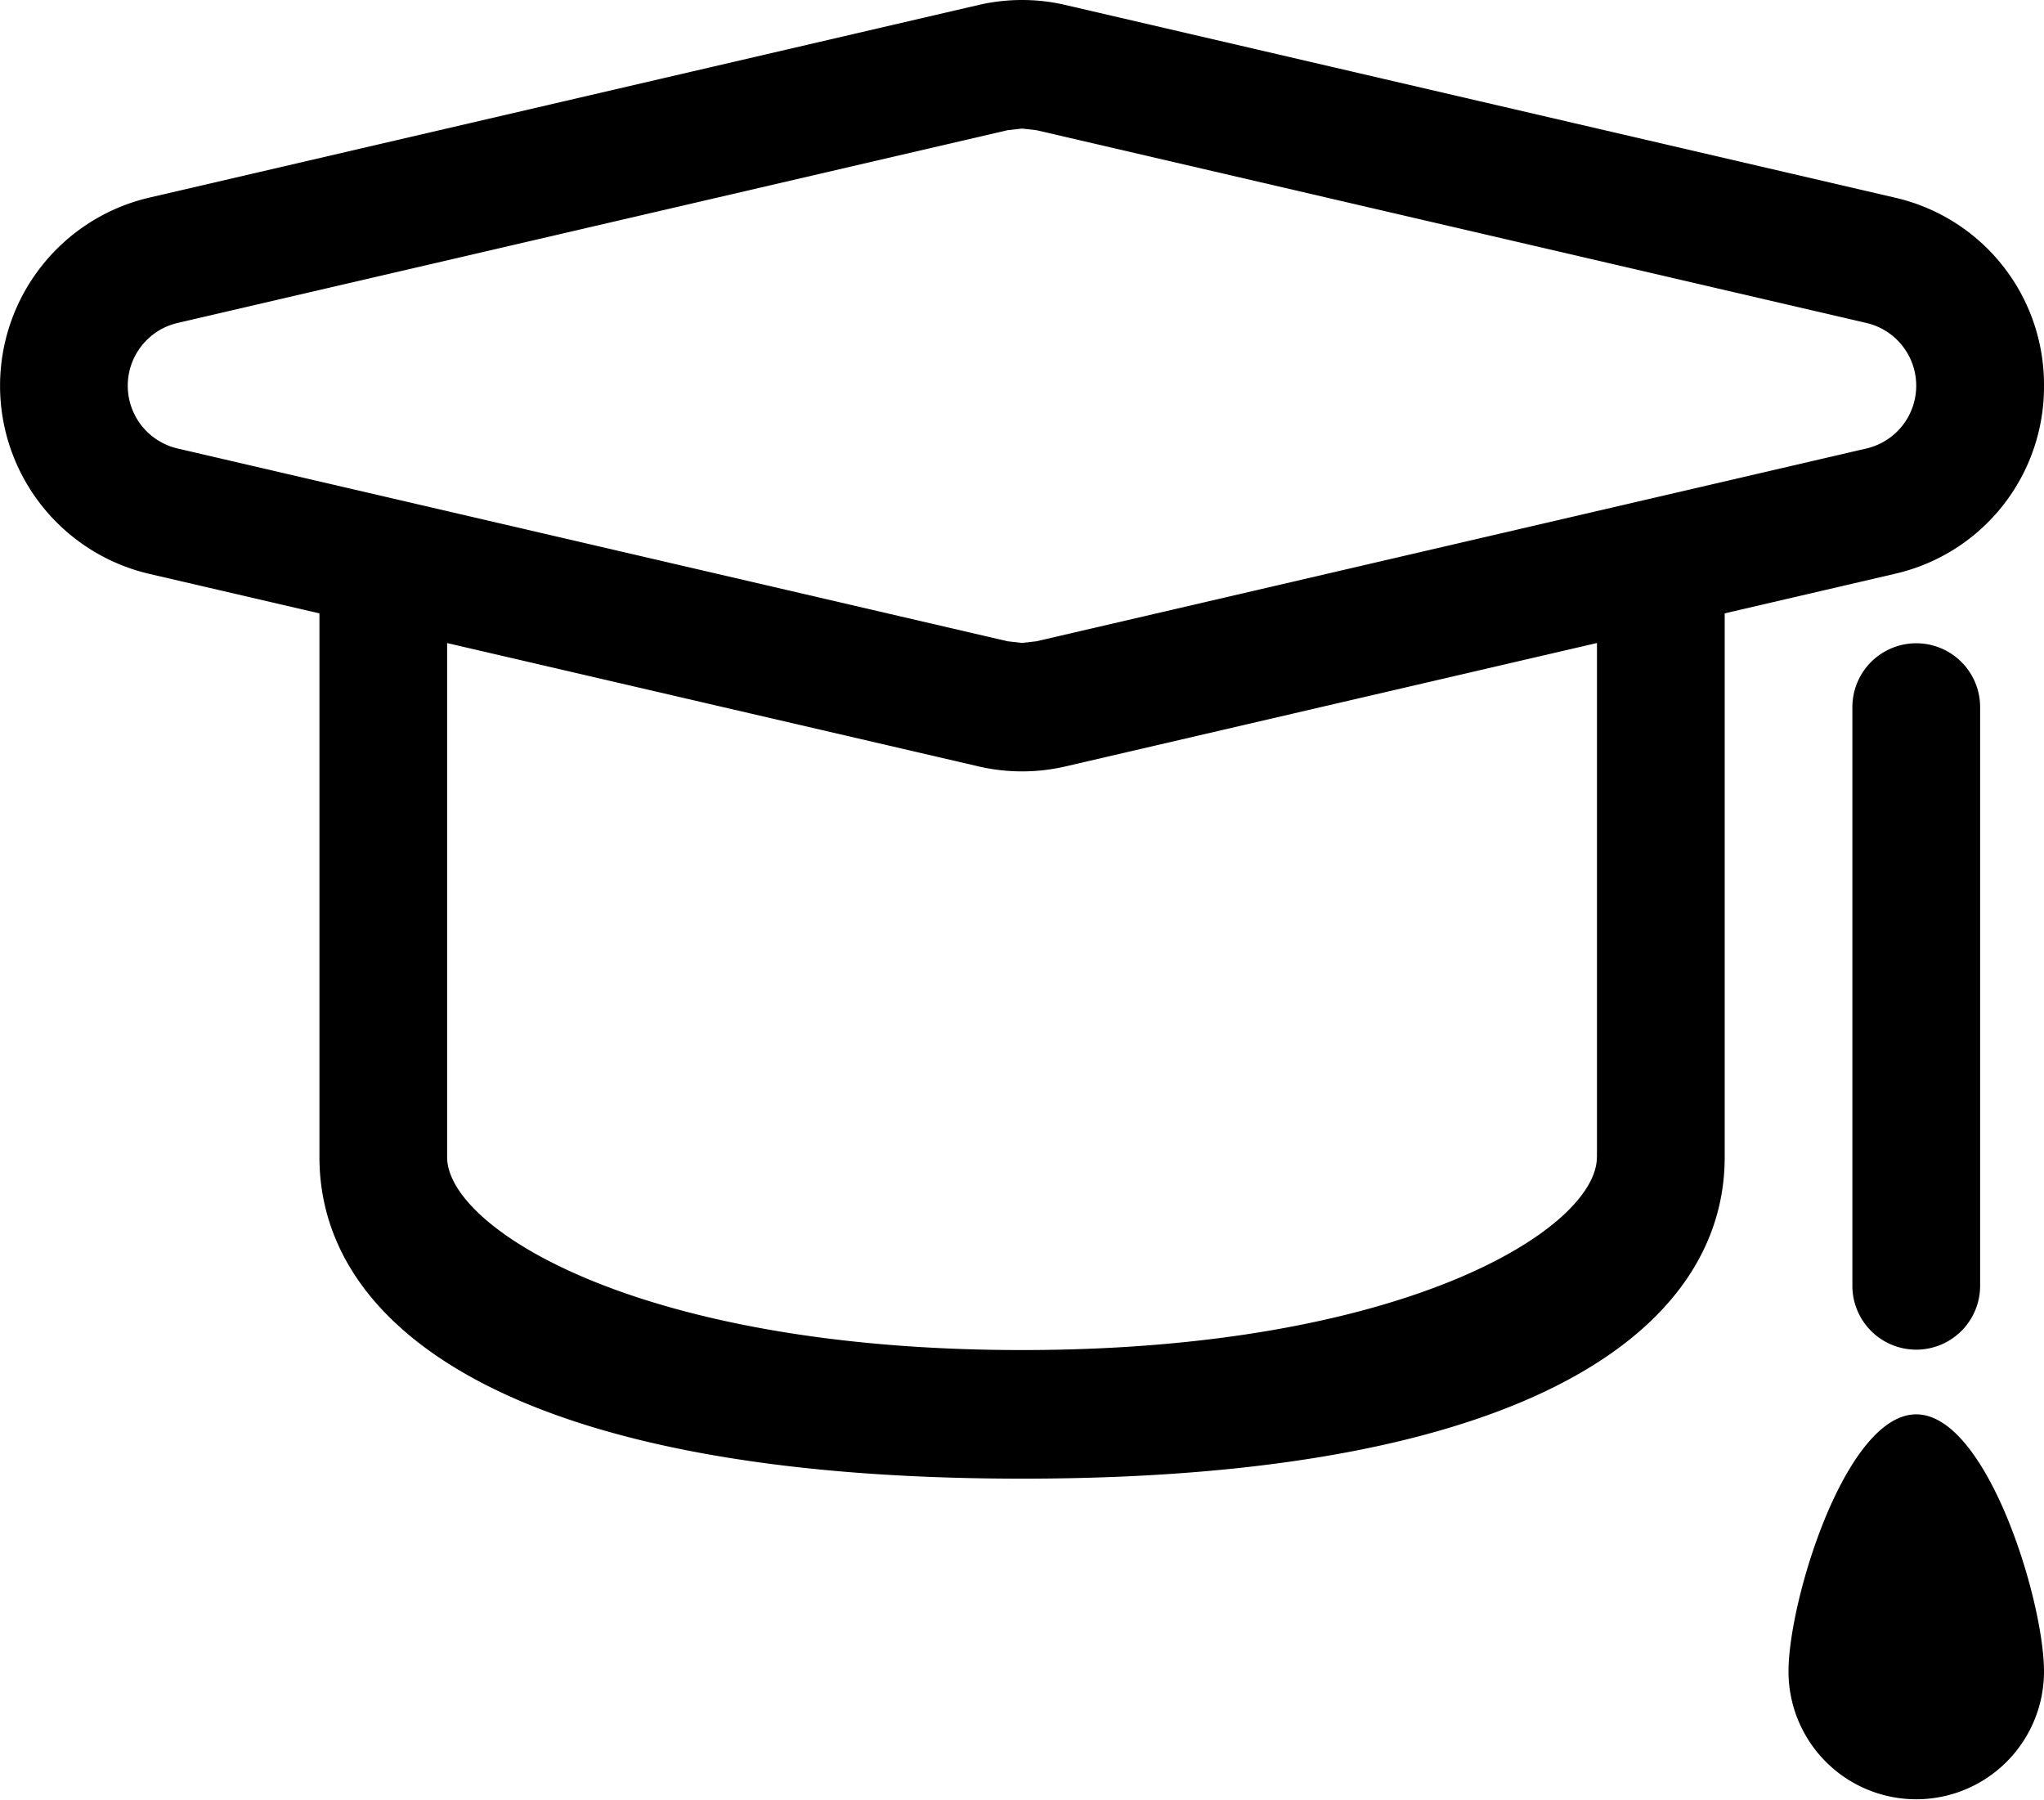 <svg xmlns="http://www.w3.org/2000/svg" width="92" height="81" viewBox="0 0 92 81"><path id="_1-teacher.svg" data-name="1-teacher.svg" d="M166,372.357a8.629,8.629,0,0,0-6.688-8.458L121.9,355.212A8.555,8.555,0,0,0,120,355a8.7,8.7,0,0,0-1.94.22L80.688,363.9a8.693,8.693,0,0,0,0,16.916l7.69,1.786v24.47c0,7.679,8.735,14.465,31.625,14.465s31.625-6.786,31.625-14.465V382.6l7.687-1.786A8.629,8.629,0,0,0,166,372.357Zm-20.125,34.714c0,3.2-8.625,8.679-25.875,8.679s-25.875-5.481-25.875-8.679V383.937L118.1,389.5a8.666,8.666,0,0,0,3.841-.009l23.938-5.557v23.134Zm-25.228-23.214-0.647.072-0.647-.072-37.375-8.679a2.9,2.9,0,0,1,0-5.642l37.375-8.678,0.647-.072,0.647,0.072,37.374,8.678a2.9,2.9,0,0,1,0,5.642Zm36.728,2.964v26.036a2.875,2.875,0,1,0,5.75,0V386.821A2.875,2.875,0,1,0,157.375,386.821Zm2.875,31.822c-3.178,0-5.75,8.379-5.75,11.571a5.75,5.75,0,1,0,11.5,0C166,427.022,163.423,418.643,160.25,418.643Z" transform="translate(-74 -355)" fill-rule="evenodd"/></svg>
